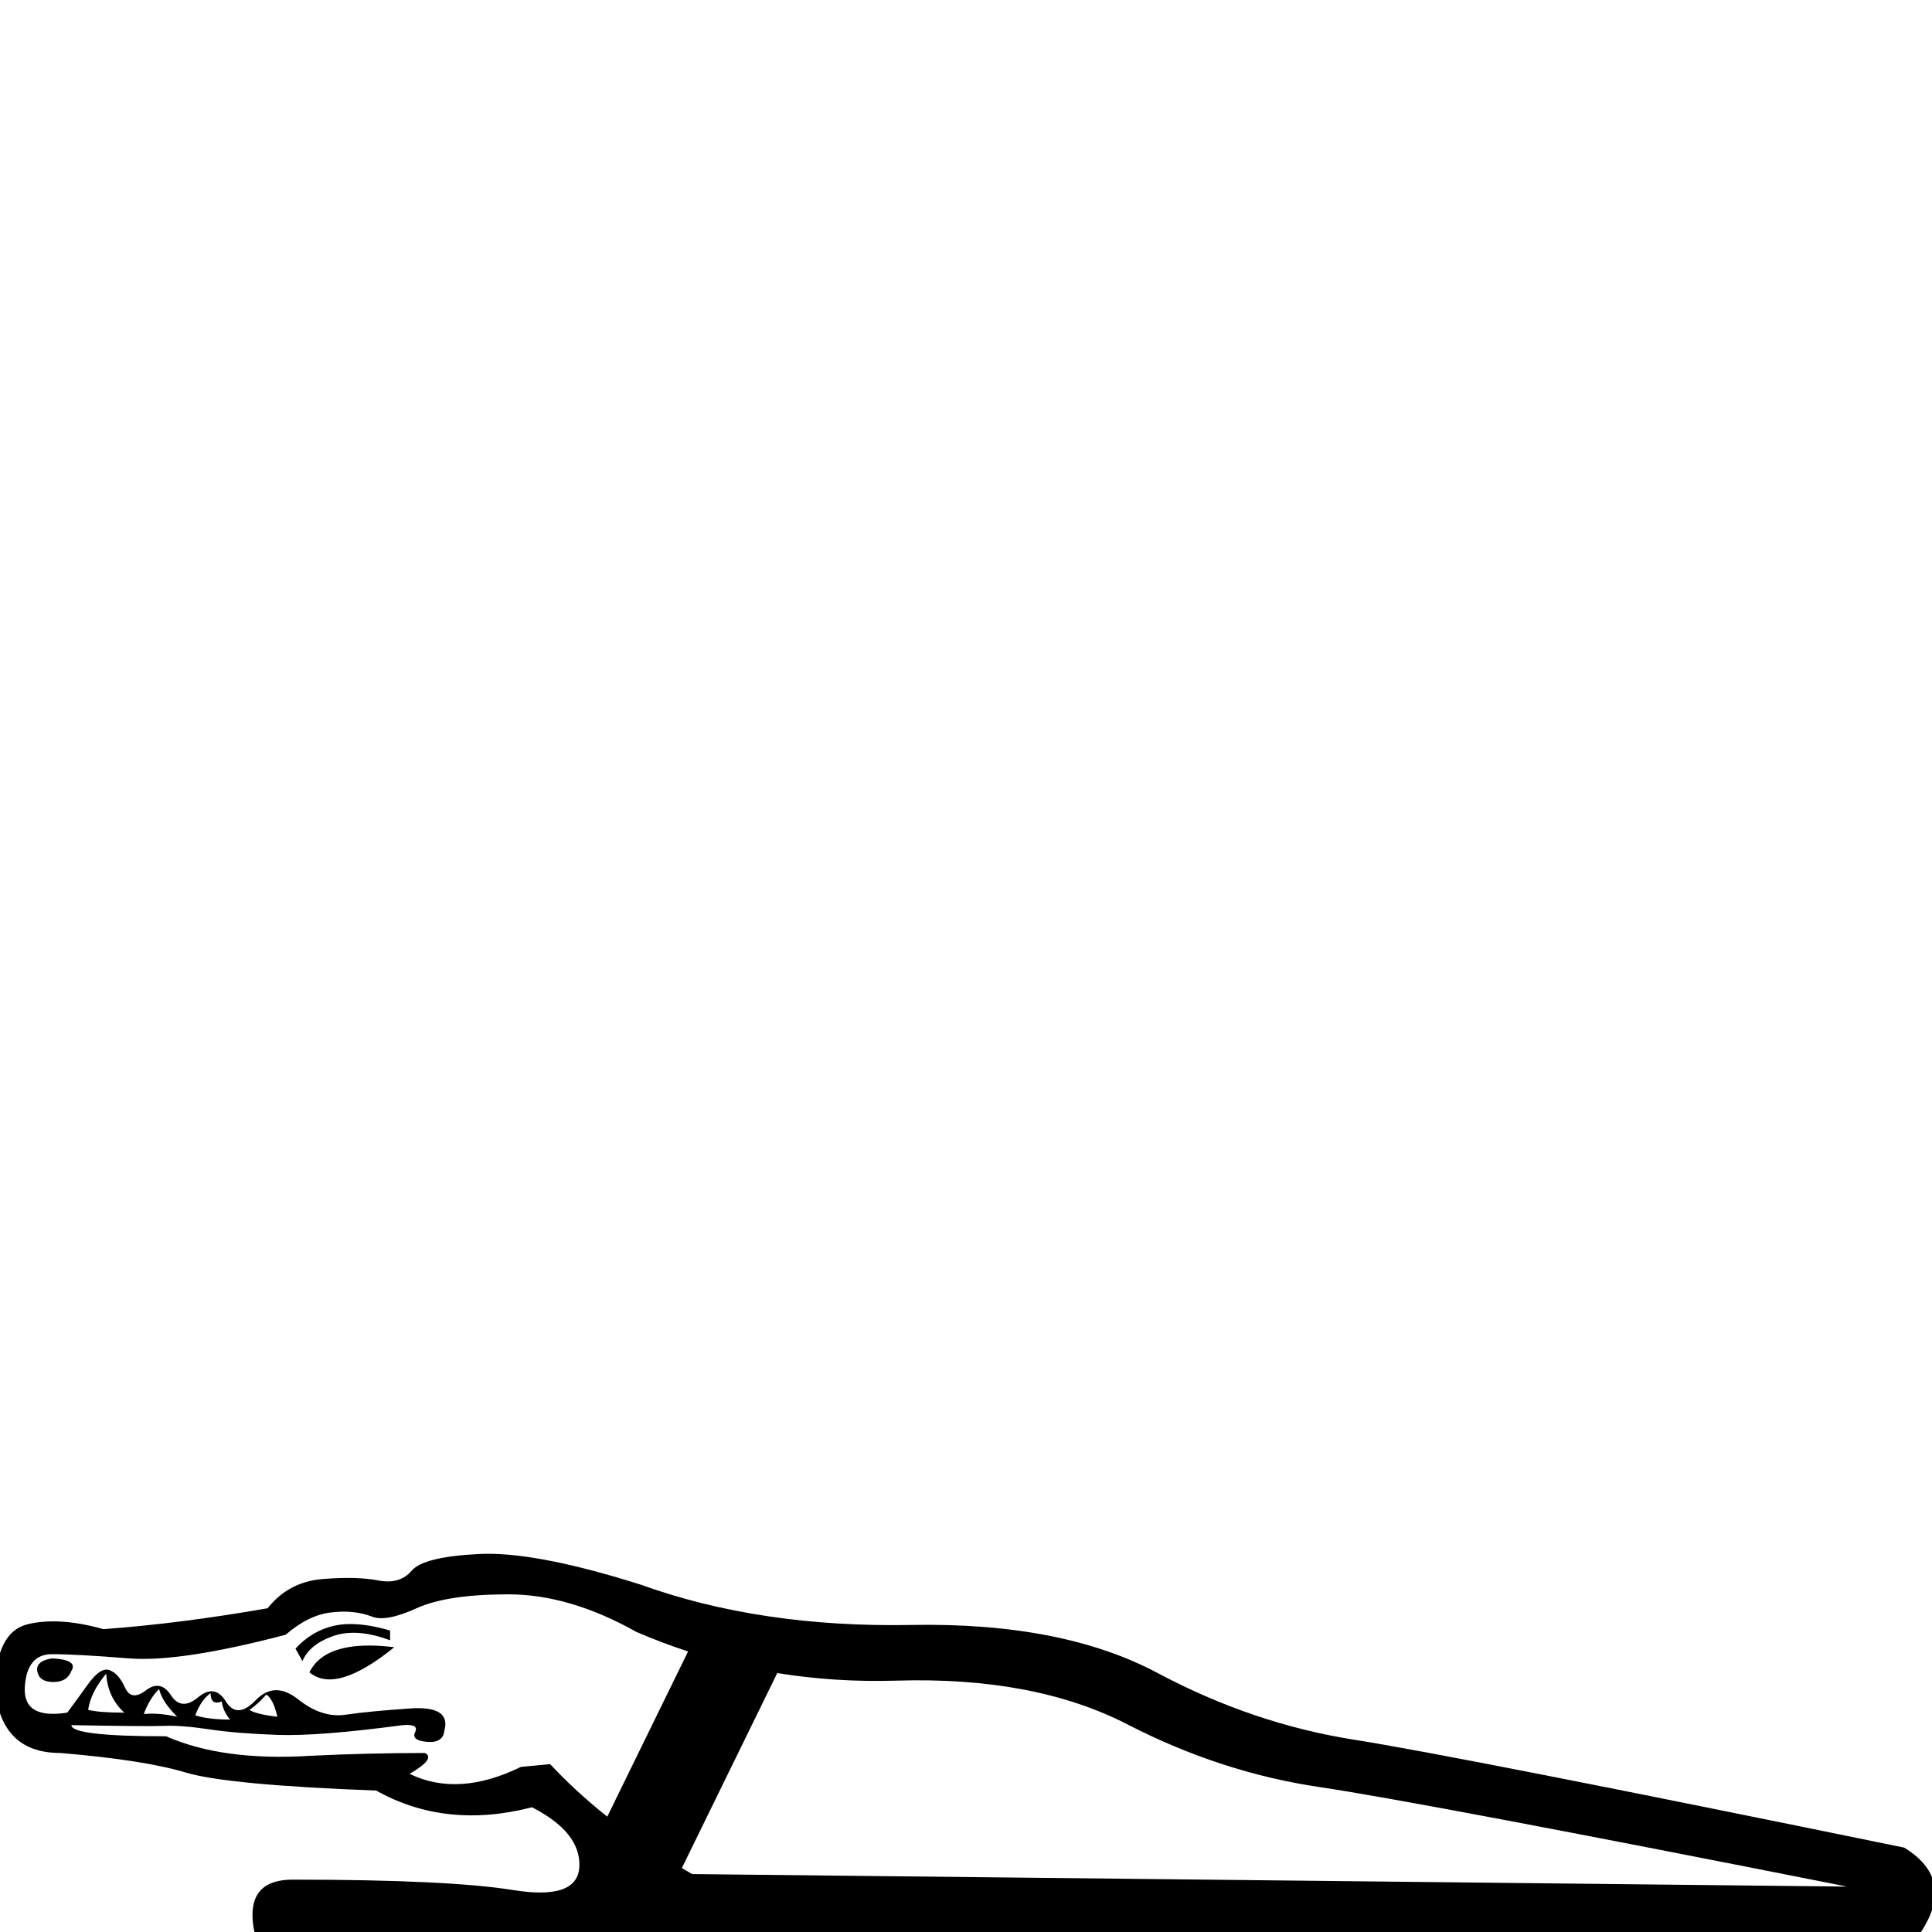 <?xml version="1.0" encoding="UTF-8" standalone="no"?>
<svg
   xmlns:dc="http://purl.org/dc/elements/1.1/"
   xmlns:cc="http://web.resource.org/cc/"
   xmlns:rdf="http://www.w3.org/1999/02/22-rdf-syntax-ns#"
   xmlns:svg="http://www.w3.org/2000/svg"
   xmlns="http://www.w3.org/2000/svg"
   xmlns:sodipodi="http://sodipodi.sourceforge.net/DTD/sodipodi-0.dtd"
   xmlns:inkscape="http://www.inkscape.org/namespaces/inkscape"
   width="1800"
   height="1800"
   id="svg2"
   sodipodi:version="0.32"
   inkscape:version="0.44"
   sodipodi:docname="I5A.svg"
   sodipodi:docbase="/home/rosmord/Travail/Gsigns/SThomasDetail/ManuelDeCodage/tmp"
   version="1.0">
  <defs
     id="defs7" />
  <sodipodi:namedview
     inkscape:window-height="583"
     inkscape:window-width="1010"
     inkscape:pageshadow="2"
     inkscape:pageopacity="0.0"
     guidetolerance="10.0"
     gridtolerance="10.0"
     objecttolerance="10.0"
     borderopacity="1.0"
     bordercolor="#666666"
     pagecolor="#ffffff"
     id="base"
     width="1800px"
     height="1800px"
     inkscape:zoom="0.105"
     inkscape:cx="-318.08088"
     inkscape:cy="456.5433"
     inkscape:window-x="25"
     inkscape:window-y="0"
     inkscape:current-layer="svg2" />
  <path
     style="fill:black;stroke:none"
     d="M 453.094,1447.625 C 450.811,1447.645 448.598,1447.705 446.438,1447.812 C 411.864,1449.541 390.878,1454.732 383.531,1463.375 C 376.184,1472.018 365.835,1475.062 352.438,1472.469 C 339.04,1469.876 321.739,1469.428 300.562,1471.156 C 279.386,1472.885 262.309,1481.953 249.344,1498.375 C 194.89,1507.883 143.914,1514.386 96.375,1517.844 C 68.716,1510.065 45.166,1508.527 25.719,1513.281 C 6.271,1518.035 -3.886,1537.707 -4.75,1572.281 C -1.293,1612.905 19.021,1633.219 56.188,1633.219 C 108.048,1637.54 146.945,1643.596 172.875,1651.375 C 198.805,1659.154 257.984,1664.761 350.469,1668.219 C 393.686,1692.42 442.098,1697.611 495.688,1683.781 C 525.94,1699.34 540.646,1717.699 539.781,1738.875 C 538.917,1760.051 518.38,1767.42 478.188,1760.938 C 437.996,1754.455 369.494,1751.219 272.688,1751.219 C 239.842,1751.219 228.597,1770.219 238.969,1808.25 L 1781.844,1810.844 C 1812.096,1772.813 1809.501,1742.984 1774.062,1721.375 C 1495.744,1664.328 1325.035,1630.846 1261.938,1620.906 C 1198.84,1610.966 1137.676,1590.236 1078.469,1558.688 C 1019.261,1527.139 942.781,1512.209 849,1513.938 C 755.219,1515.666 671.146,1503.139 596.812,1476.344 C 535.228,1456.896 487.33,1447.321 453.094,1447.625 z M 473.656,1485.406 C 511.687,1485.406 551.449,1497.1 592.938,1520.438 C 608.774,1527.276 624.814,1533.323 641.062,1538.625 L 565.781,1692.531 C 546.063,1676.842 528.327,1660.541 512.562,1643.594 L 485.312,1646.188 C 446.417,1665.203 411.846,1667.35 381.594,1652.656 C 398.016,1643.148 402.79,1636.676 395.875,1633.219 C 361.301,1633.219 325.865,1634.084 289.562,1635.812 C 235.109,1639.27 190.157,1633.214 154.719,1617.656 C 95.943,1617.656 66.531,1614.196 66.531,1607.281 C 114.07,1608.146 143.034,1608.37 153.406,1607.938 C 163.778,1607.505 177.619,1608.595 194.906,1611.188 C 212.193,1613.781 233.596,1615.511 259.094,1616.375 C 284.592,1617.239 323.264,1614.196 375.125,1607.281 C 385.497,1606.417 389.374,1608.595 386.781,1613.781 C 384.188,1618.967 387.873,1621.979 397.812,1622.844 C 407.752,1623.708 413.136,1620.248 414,1612.469 C 418.322,1596.911 407.748,1589.99 382.25,1591.719 C 356.752,1593.447 336.663,1595.401 321.969,1597.562 C 307.275,1599.723 292.569,1594.981 277.875,1583.312 C 263.181,1571.644 250.012,1571.868 238.344,1583.969 C 226.675,1596.07 217.383,1596.487 210.469,1585.25 C 203.554,1574.014 194.903,1572.732 184.531,1581.375 C 174.159,1590.018 165.733,1589.346 159.25,1579.406 C 152.767,1569.466 144.982,1567.96 135.906,1574.875 C 126.831,1581.79 120.358,1580.925 116.469,1572.281 C 112.579,1563.638 107.806,1558.255 102.188,1556.094 C 96.569,1553.933 89.873,1558.227 82.094,1569.031 C 74.315,1579.836 67.842,1588.71 62.656,1595.625 C 34.997,1599.947 21.828,1591.937 23.125,1571.625 C 24.421,1551.313 32.848,1541.156 48.406,1541.156 C 63.964,1541.156 87.738,1542.469 119.719,1545.062 C 151.7,1547.656 200.529,1540.318 266.219,1523.031 C 280.048,1510.93 294.082,1504.01 308.344,1502.281 C 322.605,1500.553 335.357,1501.834 346.594,1506.156 C 355.237,1509.614 369.078,1507.018 388.094,1498.375 C 407.109,1489.732 435.625,1485.406 473.656,1485.406 z M 325.562,1513.094 C 320.566,1513.153 315.915,1513.648 311.594,1514.594 C 297.764,1517.619 285.653,1524.732 275.281,1535.969 L 281.781,1547.656 C 286.103,1537.284 295.587,1529.499 310.281,1524.312 C 324.975,1519.127 342.693,1520.44 363.438,1528.219 L 363.438,1519.125 C 349.176,1514.965 336.556,1512.964 325.562,1513.094 z M 345.188,1533.125 C 315.648,1532.862 296.677,1541.177 288.25,1558.031 C 304.673,1571.861 331.041,1564.075 367.344,1534.688 C 359.403,1533.715 352.004,1533.186 345.188,1533.125 z M 48.406,1545.062 C 38.034,1546.791 33.485,1550.892 34.781,1557.375 C 36.078,1563.858 41.044,1567.094 49.688,1567.094 C 58.331,1567.094 63.938,1563.633 66.531,1556.719 C 70.853,1549.804 64.829,1545.927 48.406,1545.062 z M 724.156,1558.75 C 760.298,1564.593 797.357,1566.965 835.375,1565.812 C 920.945,1563.219 992.683,1576.836 1050.594,1606.656 C 1108.505,1636.476 1168.163,1655.924 1229.531,1665 C 1290.9,1674.076 1454.688,1704.963 1720.906,1757.688 L 644.781,1746.031 C 641.578,1744.171 638.416,1742.288 635.281,1740.406 L 724.156,1558.75 z M 98.969,1559.312 C 99.833,1574.006 105.44,1586.117 115.812,1595.625 C 100.254,1595.625 89.009,1594.76 82.094,1593.031 C 83.822,1581.795 89.461,1570.549 98.969,1559.312 z M 148.219,1573.594 C 149.947,1581.373 155.586,1589.992 165.094,1599.5 C 153.857,1596.907 143.477,1596.042 133.969,1596.906 C 137.426,1587.399 142.168,1579.644 148.219,1573.594 z M 196.188,1577.469 C 196.188,1585.248 199.648,1587.843 206.562,1585.25 C 207.427,1591.3 210.022,1596.908 214.344,1602.094 C 201.379,1602.094 190.581,1600.812 181.938,1598.219 C 185.395,1588.711 190.137,1581.791 196.188,1577.469 z M 248.062,1578.781 C 252.384,1581.374 255.844,1588.264 258.438,1599.5 C 244.608,1597.771 235.957,1595.624 232.5,1593.031 C 238.55,1588.71 243.741,1583.967 248.062,1578.781 z "
     id="path4"
     sodipodi:nodetypes="cssssccsccsccssscccssscccccccccccccssscsscssssssssssscssscscsccsccsccccccccsscccsssccccccccccccccccccccc" />
</svg>
